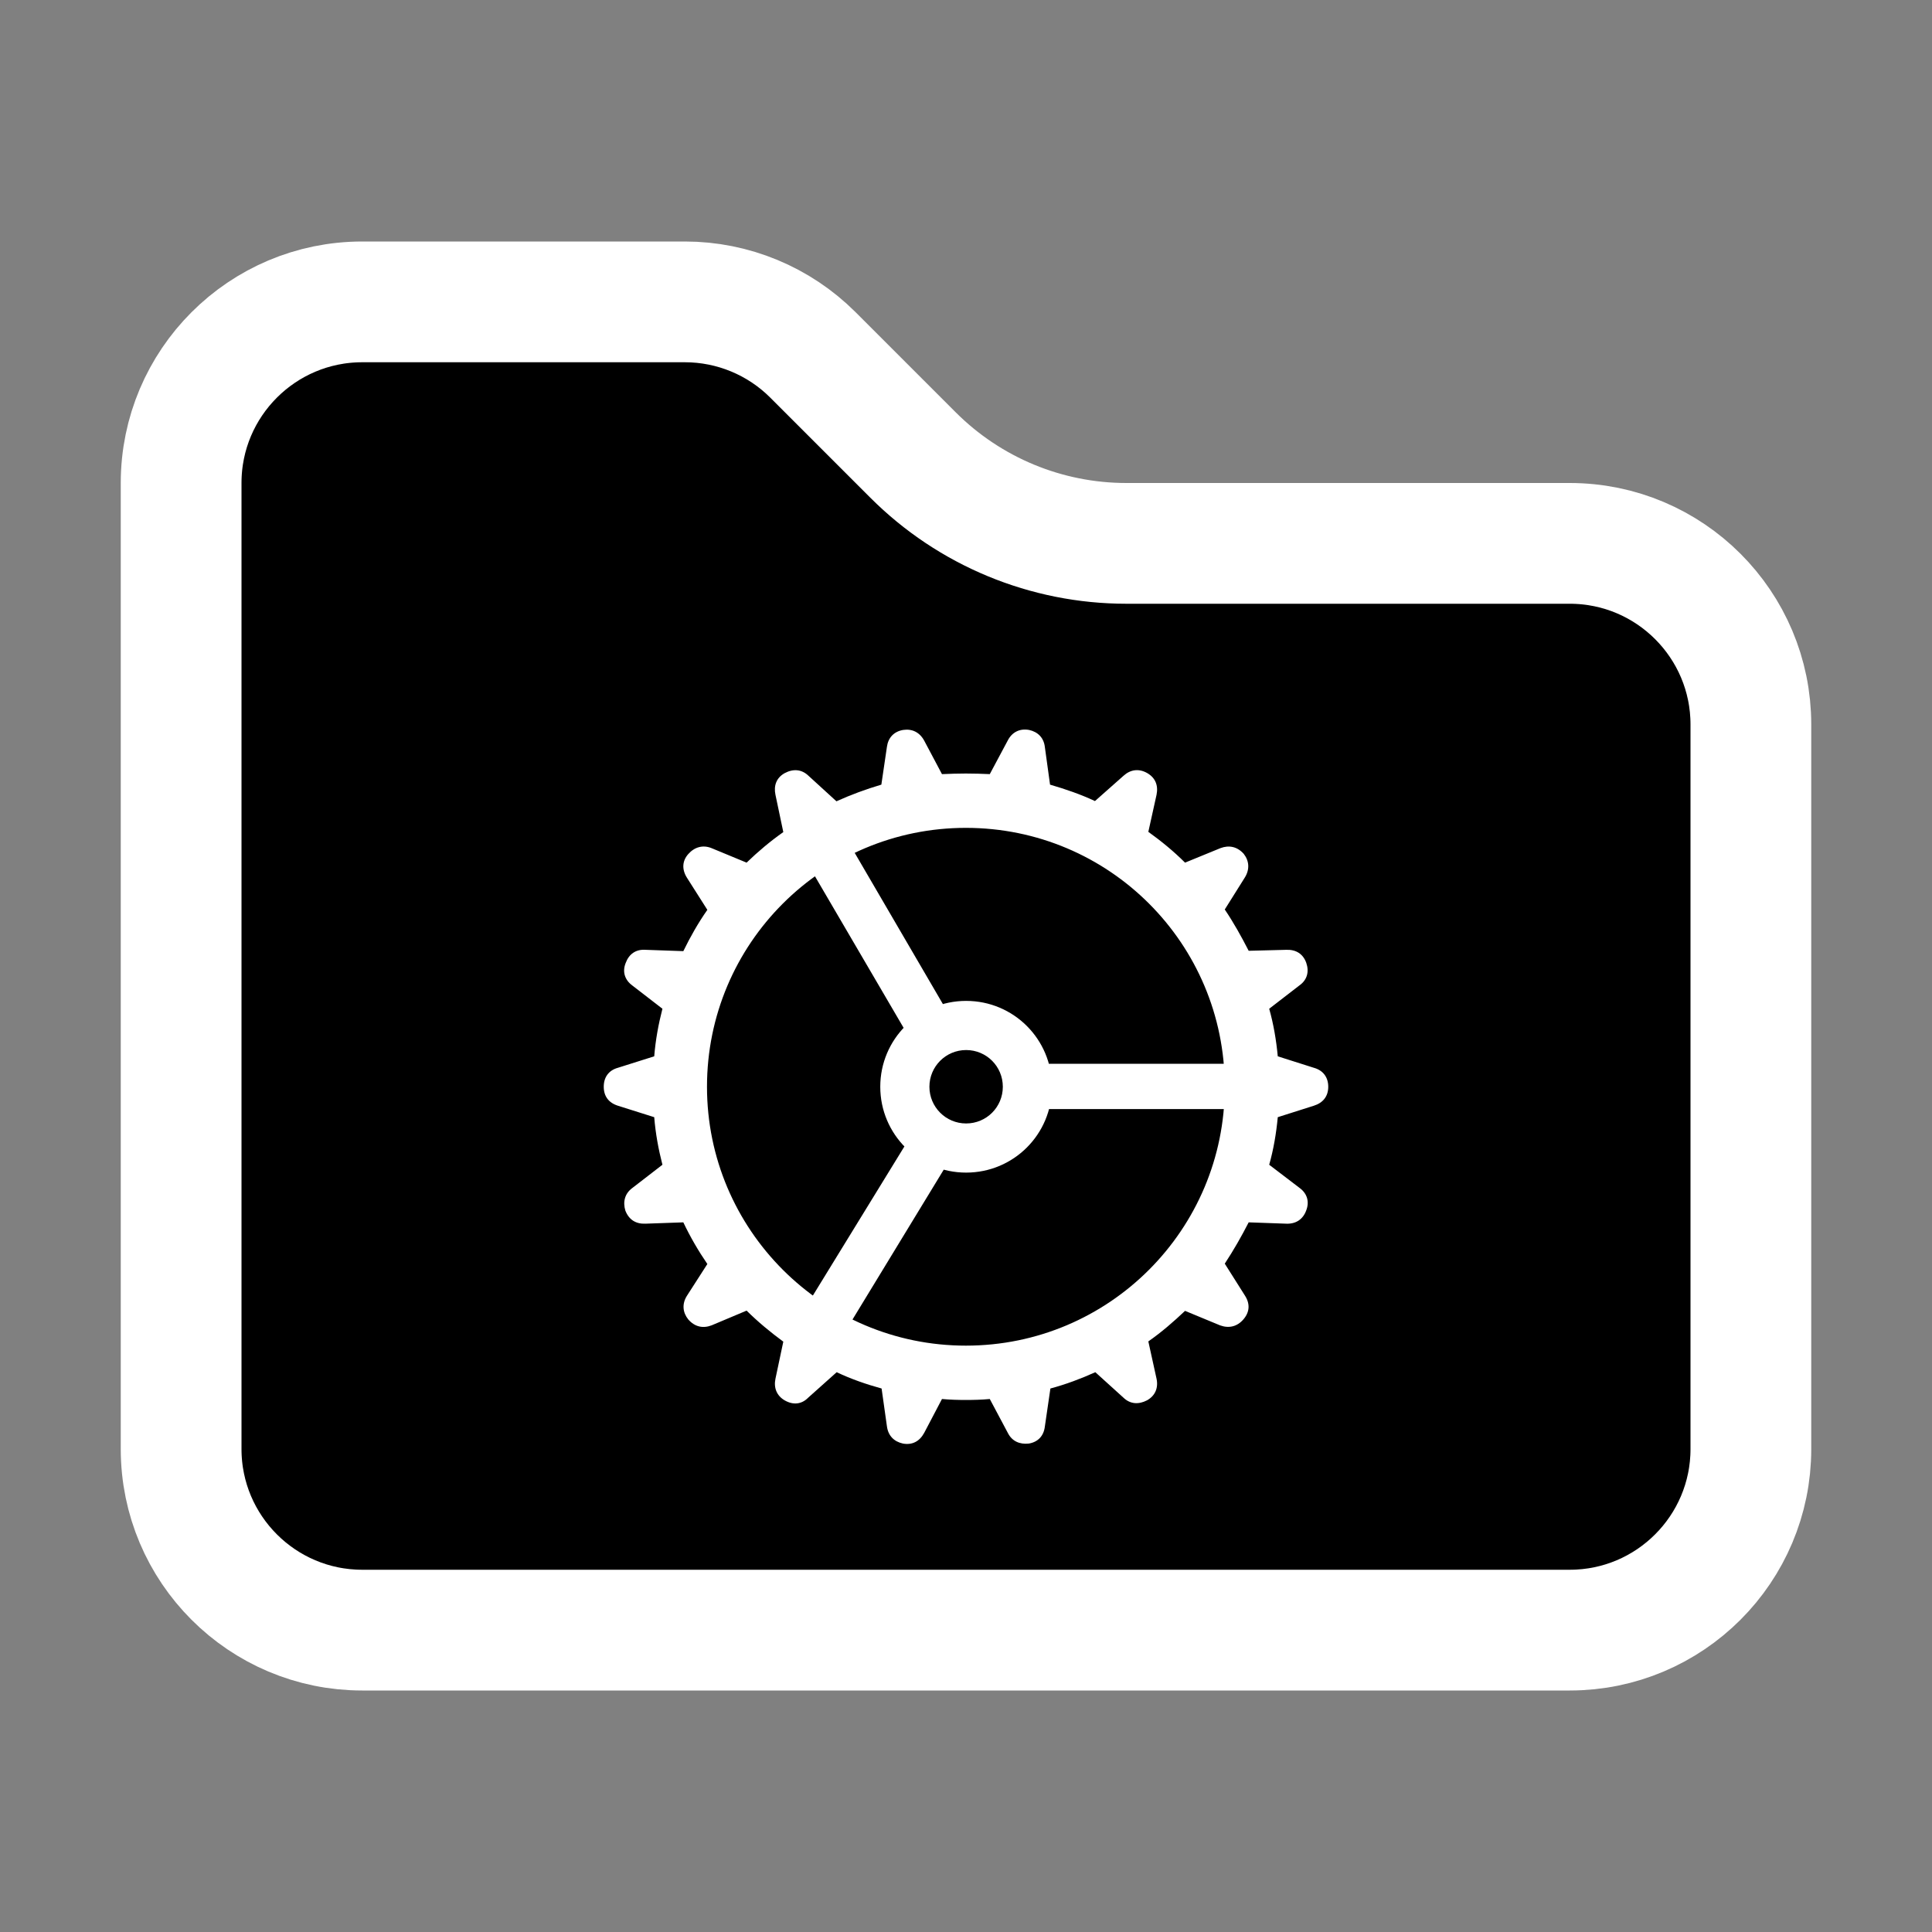 <svg width="16" height="16" viewBox="0 0 16 16" fill="none" xmlns="http://www.w3.org/2000/svg">
<rect x="0" y="0" width="16" height="16" fill="#808080" stroke="none"/>
<path d="M3 13.5C2.172 13.5 1.5 12.828 1.5 12V4C1.5 3.172 2.172 2.5 3 2.5H5.672C6.069 2.5 6.451 2.658 6.732 2.939L7.561 3.768C8.03 4.237 8.665 4.5 9.328 4.5H13C13.828 4.5 14.5 5.172 14.5 6V12C14.5 12.828 13.828 13.5 13 13.5H3Z" fill="black" stroke="white"/>
<path d="M7.999 11.594C8.066 11.594 8.132 11.592 8.197 11.586L8.346 11.866C8.381 11.936 8.444 11.963 8.52 11.955C8.598 11.942 8.644 11.89 8.653 11.814L8.699 11.499C8.829 11.464 8.951 11.418 9.071 11.364L9.304 11.575C9.361 11.63 9.431 11.632 9.499 11.597C9.567 11.559 9.594 11.494 9.578 11.418L9.51 11.109C9.619 11.033 9.719 10.946 9.814 10.856L10.104 10.976C10.178 11.003 10.246 10.986 10.297 10.927C10.349 10.867 10.354 10.799 10.311 10.731L10.143 10.465C10.216 10.354 10.281 10.24 10.341 10.123L10.653 10.134C10.731 10.137 10.791 10.099 10.818 10.023C10.845 9.953 10.826 9.885 10.764 9.839L10.511 9.646C10.547 9.518 10.569 9.388 10.582 9.252L10.881 9.157C10.957 9.133 11 9.079 11 9C11 8.921 10.957 8.864 10.881 8.843L10.582 8.748C10.569 8.612 10.547 8.482 10.511 8.354L10.761 8.161C10.826 8.115 10.843 8.047 10.818 7.974C10.791 7.898 10.731 7.863 10.653 7.866L10.341 7.874C10.281 7.757 10.216 7.64 10.143 7.532L10.308 7.269C10.351 7.201 10.346 7.13 10.3 7.071C10.246 7.011 10.178 6.997 10.107 7.024L9.814 7.144C9.719 7.049 9.616 6.965 9.51 6.889L9.578 6.582C9.594 6.503 9.567 6.441 9.502 6.403C9.431 6.362 9.361 6.373 9.304 6.425L9.068 6.634C8.951 6.579 8.826 6.536 8.696 6.498L8.653 6.186C8.644 6.11 8.596 6.061 8.522 6.045C8.444 6.031 8.381 6.064 8.346 6.132L8.197 6.411C8.132 6.408 8.066 6.406 7.999 6.406C7.934 6.406 7.868 6.408 7.801 6.411L7.654 6.134C7.616 6.064 7.554 6.034 7.48 6.045C7.402 6.058 7.355 6.11 7.345 6.186L7.299 6.498C7.171 6.536 7.046 6.582 6.927 6.636L6.696 6.425C6.639 6.37 6.569 6.365 6.498 6.403C6.43 6.441 6.406 6.506 6.422 6.582L6.487 6.891C6.379 6.967 6.278 7.052 6.183 7.144L5.893 7.024C5.822 6.995 5.752 7.014 5.7 7.073C5.649 7.13 5.646 7.201 5.689 7.269L5.858 7.535C5.782 7.643 5.716 7.76 5.659 7.877L5.347 7.866C5.266 7.86 5.209 7.901 5.182 7.974C5.152 8.047 5.174 8.115 5.236 8.161L5.486 8.354C5.453 8.482 5.429 8.612 5.418 8.748L5.117 8.843C5.041 8.864 5 8.921 5 9C5 9.079 5.041 9.133 5.117 9.157L5.418 9.252C5.429 9.388 5.453 9.518 5.486 9.646L5.236 9.839C5.174 9.885 5.157 9.953 5.179 10.026C5.209 10.102 5.266 10.137 5.345 10.134L5.659 10.123C5.716 10.243 5.782 10.357 5.858 10.468L5.689 10.731C5.646 10.799 5.654 10.87 5.7 10.927C5.754 10.989 5.822 11.003 5.893 10.976L6.183 10.854C6.278 10.948 6.381 11.033 6.487 11.111L6.422 11.418C6.406 11.494 6.433 11.559 6.498 11.597C6.569 11.638 6.639 11.63 6.693 11.575L6.929 11.364C7.049 11.421 7.174 11.464 7.301 11.499L7.345 11.811C7.355 11.89 7.404 11.939 7.478 11.955C7.556 11.969 7.616 11.936 7.654 11.866L7.801 11.586C7.868 11.592 7.934 11.594 7.999 11.594ZM7.999 11.144C6.815 11.144 5.855 10.183 5.855 9C5.855 7.814 6.815 6.856 7.999 6.856C9.185 6.856 10.143 7.814 10.143 9C10.143 10.183 9.185 11.144 7.999 11.144ZM7.526 8.585L7.847 8.381L6.94 6.826L6.607 7.014L7.526 8.585ZM8.604 9.185H10.408V8.81H8.604V9.185ZM7.852 9.627L7.535 9.421L6.579 10.978L6.91 11.174L7.852 9.627ZM8.001 9.711C8.395 9.711 8.712 9.393 8.712 9C8.712 8.607 8.395 8.289 8.001 8.289C7.608 8.289 7.29 8.607 7.29 9C7.29 9.393 7.608 9.711 8.001 9.711ZM8.001 9.304C7.833 9.304 7.697 9.168 7.697 9C7.697 8.832 7.833 8.696 8.001 8.696C8.17 8.696 8.305 8.832 8.305 9C8.305 9.168 8.17 9.304 8.001 9.304Z" fill="white"/>
</svg>
